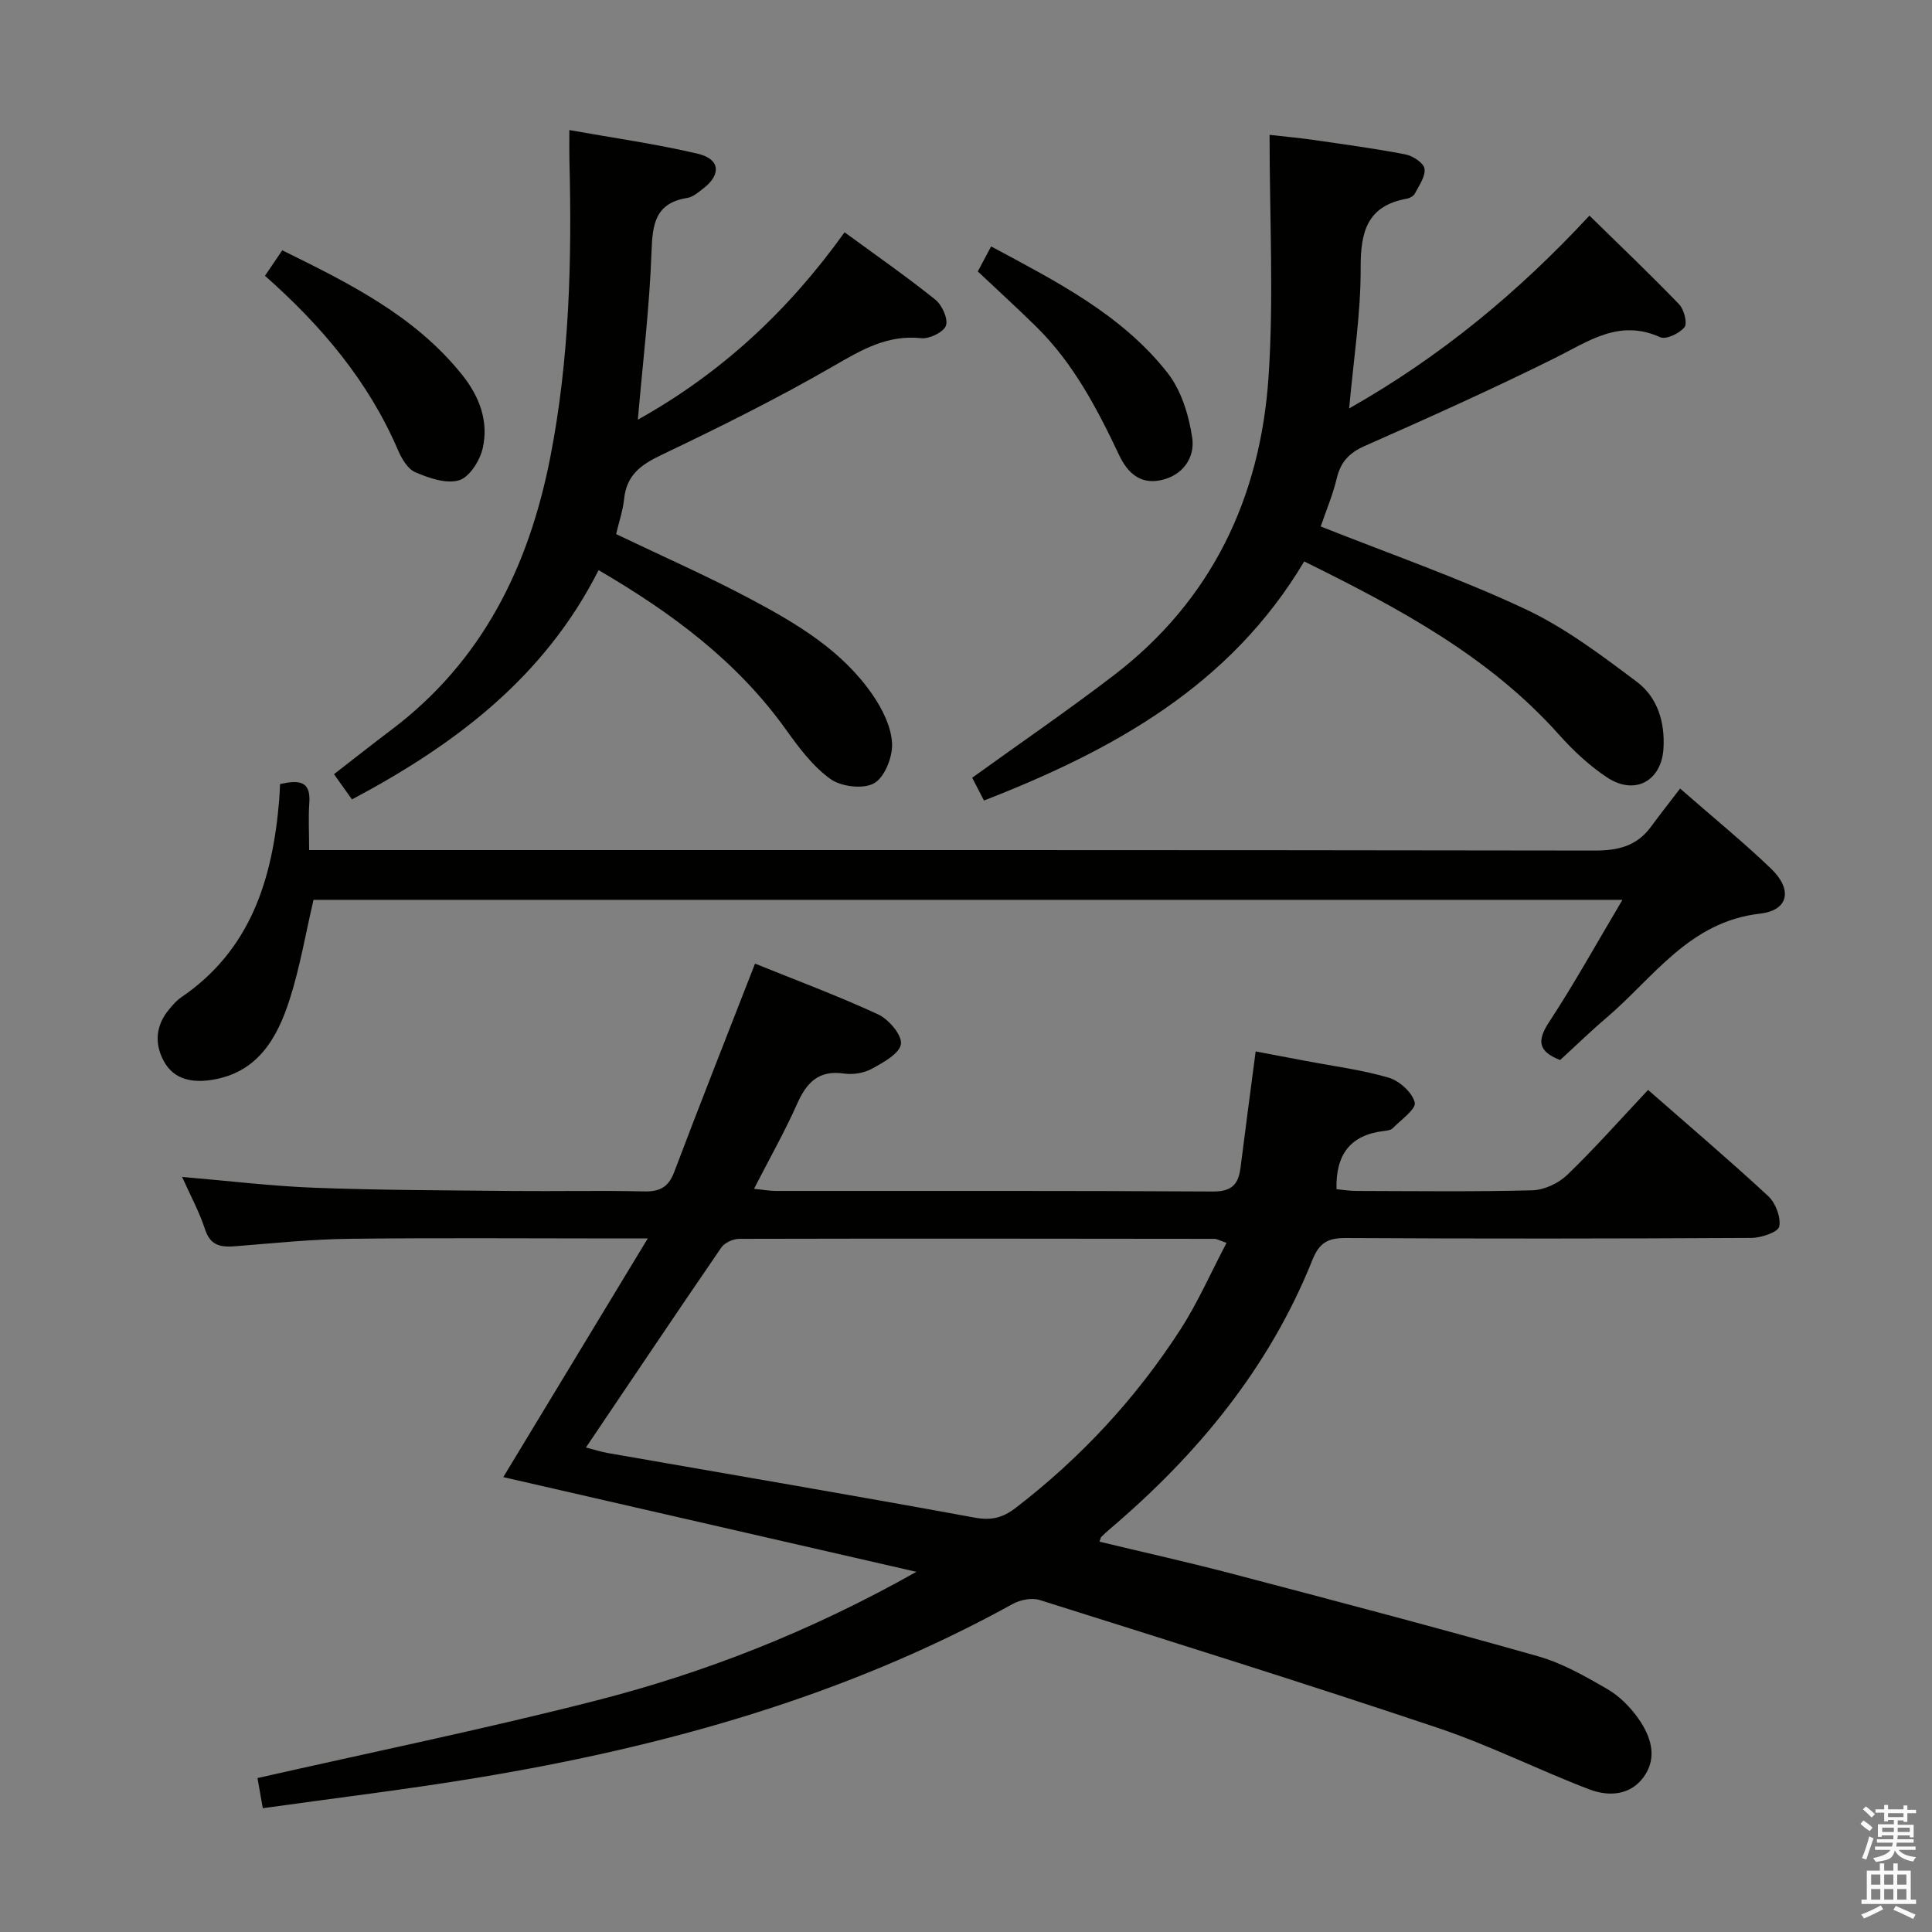 <svg enable-background="new 0 0 400 400" viewBox="0 0 400 400" xmlns="http://www.w3.org/2000/svg"><rect x="0" y="0" width="400" height="400" fill="#808080" stroke="none"/><path d="m385.2 377.6.6-.7c.6.4 1.3.9 1.9 1.5l-.6.7c-.8-.5-1.4-1-1.9-1.5zm.3 7.1c.6-1.4 1.1-2.9 1.5-4.5.3.1.6.3.9.4-.5 1.4-1 2.9-1.5 4.4zm.2-10.1.6-.6c.7.5 1.3 1.1 1.9 1.6l-.7.7c-.6-.6-1.2-1.2-1.8-1.7zm8.4-.8h.8v.9h1.8v.7h-1.8v1.8h-.8v-.3h-1.2v.9h3.3v2.6h-.8v-.4h-2.5c0 .3 0 .6-.1.8h3.4v.7h-3.5c0 .3-.1.6-.1.8h4v.7h-3.5c.7.9 1.9 1.3 3.6 1.5-.2.2-.4.5-.6.9-1.9-.3-3.2-1.1-3.8-2.3-.5 2.1-1.8 2-3.9 2.4-.2-.3-.4-.5-.6-.8 1.9-.4 3.1-.9 3.6-1.7h-3.2v-.7h3.5c.1-.2.1-.5.2-.8h-3.3v-.7h3.4c0-.2 0-.5 0-.8h-2.4v.3h-.8v-2.6h3.3v-.9h-1.2v.3h-.8v-1.8h-1.8v-.7h1.8v-.9h.8v.9h3.2zm-4.4 5.5h2.4c0-.3 0-.6 0-.9h-2.4zm1.2-3.1h3.2v-.8h-3.2zm4.4 2.2h-2.4v.9h2.5v-.9z" fill="#fafafb"/><path d="m389.2 385.8h.9v1.5h1.9v-1.5h.9v1.5h2.7v6h1.1v.9h-11.3v-.9h1.1v-6h2.7zm.2 8.7.5.8c-1.2.6-2.5 1.3-4 1.9-.2-.3-.3-.6-.6-.8 1.6-.6 3-1.3 4.1-1.9zm-2-4.3h1.9v-2.1h-1.9zm0 3.1h1.9v-2.2h-1.9zm2.7-3.1h1.9v-2.1h-1.9zm0 3.1h1.9v-2.2h-1.9zm2.4 1.3c1.4.6 2.7 1.2 4.1 1.8l-.5.9c-1.5-.7-2.8-1.4-4.1-1.9zm2.2-6.5h-1.9v2.1h1.9zm-1.9 5.2h1.9v-2.2h-1.9z" fill="#fafafb"/><g fill="#010100"><path d="m189.73 325.43c-29.47-6.76-57.47-13.18-85.53-19.61 9.83-16.25 19.51-32.24 29.91-49.41-3.26 0-5.02 0-6.77 0-18.33 0-36.66-.15-54.99.07-7.79.09-15.58.9-23.36 1.52-3.05.25-5.38.1-6.54-3.48s-3-6.95-4.75-10.85c9.55.81 18.56 1.91 27.61 2.25 13.64.51 27.29.52 40.94.66 9 .09 18-.13 26.99.09 3.29.08 5.13-.8 6.35-4.02 5.33-14.11 10.89-28.14 16.73-43.14 8.18 3.31 16.98 6.58 25.47 10.5 2.2 1.02 4.98 4.27 4.74 6.14-.26 1.96-3.64 3.82-5.99 5.11-1.64.9-3.91 1.28-5.77 1.01-5.29-.78-7.78 1.86-9.75 6.3-2.56 5.76-5.68 11.26-8.91 17.56 1.81.18 3.17.44 4.53.44 30.16.02 60.32-.07 90.48.12 3.95.02 5.29-1.52 5.72-4.95.97-7.74 2.01-15.48 3.13-24.05 3.53.67 7.01 1.32 10.48 1.98 5.71 1.09 11.52 1.82 17.06 3.45 2.23.66 4.88 3.06 5.4 5.14.33 1.33-2.85 3.59-4.57 5.33-.41.41-1.23.5-1.88.58-6.86.82-9.94 4.84-9.75 12.04 1.25.12 2.66.36 4.08.36 12.16.03 24.33.19 36.49-.13 2.46-.07 5.41-1.46 7.21-3.2 5.73-5.53 11.02-11.51 16.73-17.58 8.5 7.45 16.84 14.54 24.86 21.97 1.53 1.42 2.67 4.38 2.29 6.31-.22 1.15-3.73 2.35-5.77 2.36-27.99.15-55.99.18-83.98.02-3.69-.02-5.47.96-6.91 4.56-8.93 22.29-23.76 40.25-41.89 55.66-.63.53-1.23 1.1-1.82 1.67-.11.1-.12.31-.36.98 9.32 2.24 18.63 4.31 27.85 6.74 21 5.52 42.01 11.05 62.9 16.97 5.02 1.42 9.77 4.13 14.34 6.77 2.51 1.45 4.77 3.72 6.45 6.1 2.58 3.65 4.07 8.01 1.17 12.08-2.79 3.91-7.31 4.15-11.33 2.61-10.53-4.03-20.67-9.14-31.33-12.72-27.36-9.18-54.92-17.8-82.45-26.48-1.63-.51-4-.04-5.56.82-34.62 19.11-72.05 29.56-110.75 35.97-14.7 2.44-29.51 4.21-44.52 6.32-.48-2.69-.84-4.78-1.1-6.24 23.16-5.25 46.37-10.01 69.3-15.84 23-5.82 45.05-14.43 67.12-26.86zm-68.42-25.74c1.94.5 3.2.91 4.5 1.14 25.32 4.43 50.66 8.72 75.94 13.37 3.53.65 5.87.05 8.59-2.05 13.46-10.36 24.85-22.64 34.04-36.87 3.62-5.6 6.32-11.8 9.56-17.96-1.58-.54-2.02-.83-2.47-.83-32.81-.04-65.62-.08-98.43 0-1.26 0-3.02.8-3.71 1.81-9.3 13.56-18.46 27.22-28.02 41.39z"/><path d="m279.33 84.56c18.99-10.76 34.99-24.03 49.75-39.92 6.35 6.23 12.59 12.16 18.56 18.36 1.03 1.07 1.76 3.93 1.11 4.75-1.03 1.29-3.83 2.61-5.04 2.06-8.47-3.83-14.81.85-21.81 4.33-12.94 6.43-26.14 12.35-39.36 18.2-3.21 1.42-4.96 3.29-5.77 6.66-.84 3.5-2.26 6.85-3.33 10 14.29 5.68 28.59 10.66 42.24 17.05 8.3 3.88 15.84 9.58 23.22 15.12 4.26 3.2 5.85 8.34 5.5 13.86-.43 6.65-5.89 9.71-11.62 5.96-3.7-2.43-7.05-5.58-10.02-8.9-14.51-16.25-33.2-26.2-52.74-35.85-15.28 25.69-39.46 39.05-66.3 49.5-.93-1.8-1.81-3.5-2.44-4.72 9.93-7.16 19.8-13.92 29.3-21.19 20.31-15.54 30.39-36.84 32.06-61.83 1.1-16.37.21-32.88.21-50.08 3.23.37 6.1.62 8.95 1.03 6.41.93 12.84 1.79 19.19 3.02 1.53.3 3.77 1.77 3.94 2.96.23 1.6-1.14 3.48-2 5.15-.26.51-1.04.94-1.65 1.05-8.22 1.48-9.6 6.82-9.57 14.34.04 9.4-1.46 18.8-2.38 29.09z"/><path d="m57.98 162.33c3.78-.83 6.41-.79 6.06 3.91-.22 2.97-.04 5.96-.04 9.76h6.67c86.49 0 172.98-.04 259.46.1 4.87.01 8.74-.92 11.67-4.91 1.87-2.55 3.83-5.03 6.05-7.93 7.22 6.32 13.28 11.24 18.87 16.63 4.41 4.26 3.66 8.58-2.33 9.27-14.69 1.68-22.01 13.24-31.79 21.56-3.29 2.79-6.38 5.81-9.59 8.75-4.43-1.74-4.92-3.86-2.29-7.86 5.26-8.01 9.91-16.43 15.19-25.31-91 0-181.03 0-271 0-1.63 6.97-2.81 14.01-4.97 20.72-2.57 7.98-6.63 15.09-16.1 16.56-4.01.62-7.82-.01-9.93-3.89-1.98-3.64-1.67-7.4 1.1-10.71.74-.89 1.52-1.82 2.46-2.46 14.45-9.81 18.97-24.55 20.33-40.86.09-.99.11-1.98.18-3.33z"/><path d="m123.93 118.04c-11.2 22.17-29.66 36.11-51.06 47.47-1.24-1.73-2.35-3.3-3.72-5.22 4.06-3.15 7.93-6.21 11.87-9.18 18.84-14.21 28.45-33.73 32.9-56.38 4-20.39 4.5-40.96 3.97-61.62-.04-1.62-.01-3.25-.01-6.18 9.23 1.65 18.03 2.88 26.63 4.91 4.56 1.08 4.84 4.26 1.18 7.12-1.04.81-2.19 1.82-3.41 2.02-6.6 1.07-7.19 5.36-7.39 11.11-.4 11.43-1.8 22.83-2.83 34.8 17.28-9.64 31.16-22.55 42.8-38.8 6.57 4.81 12.83 9.17 18.77 13.93 1.4 1.12 2.7 3.96 2.22 5.39-.46 1.35-3.42 2.79-5.11 2.61-6.95-.74-12.23 2.33-17.98 5.66-11.63 6.73-23.71 12.73-35.84 18.52-4.24 2.02-7.19 4.17-7.7 9.07-.25 2.44-1.08 4.82-1.66 7.31 9.45 4.53 18.86 8.66 27.91 13.48 9.55 5.08 18.95 10.66 25.24 19.86 2 2.92 3.81 6.56 3.98 9.96.15 2.81-1.51 7.02-3.71 8.28-2.22 1.28-6.82.72-9.05-.88-3.67-2.63-6.57-6.54-9.26-10.3-10.11-14.1-23.58-24.09-38.74-32.94z"/><path d="m54.86 57.1c1.3-1.91 2.31-3.4 3.58-5.28 13.75 6.79 27.38 13.48 37.22 25.76 3.59 4.48 5.57 9.66 4.27 15.27-.59 2.54-2.74 5.95-4.89 6.59-2.65.79-6.22-.46-9.04-1.66-1.59-.67-2.85-2.84-3.61-4.61-6.1-14.19-15.74-25.65-27.53-36.07z"/><path d="m202.44 56.2c.89-1.66 1.73-3.25 2.76-5.18 13.42 7.22 26.99 14.04 36.52 26.17 2.86 3.64 4.43 8.8 5.12 13.48.59 4.05-1.92 7.79-6.52 8.75-4.28.9-6.89-1.55-8.6-5.16-4.56-9.64-9.48-19.07-17.21-26.65-3.88-3.82-7.92-7.5-12.07-11.41z"/></g></svg>